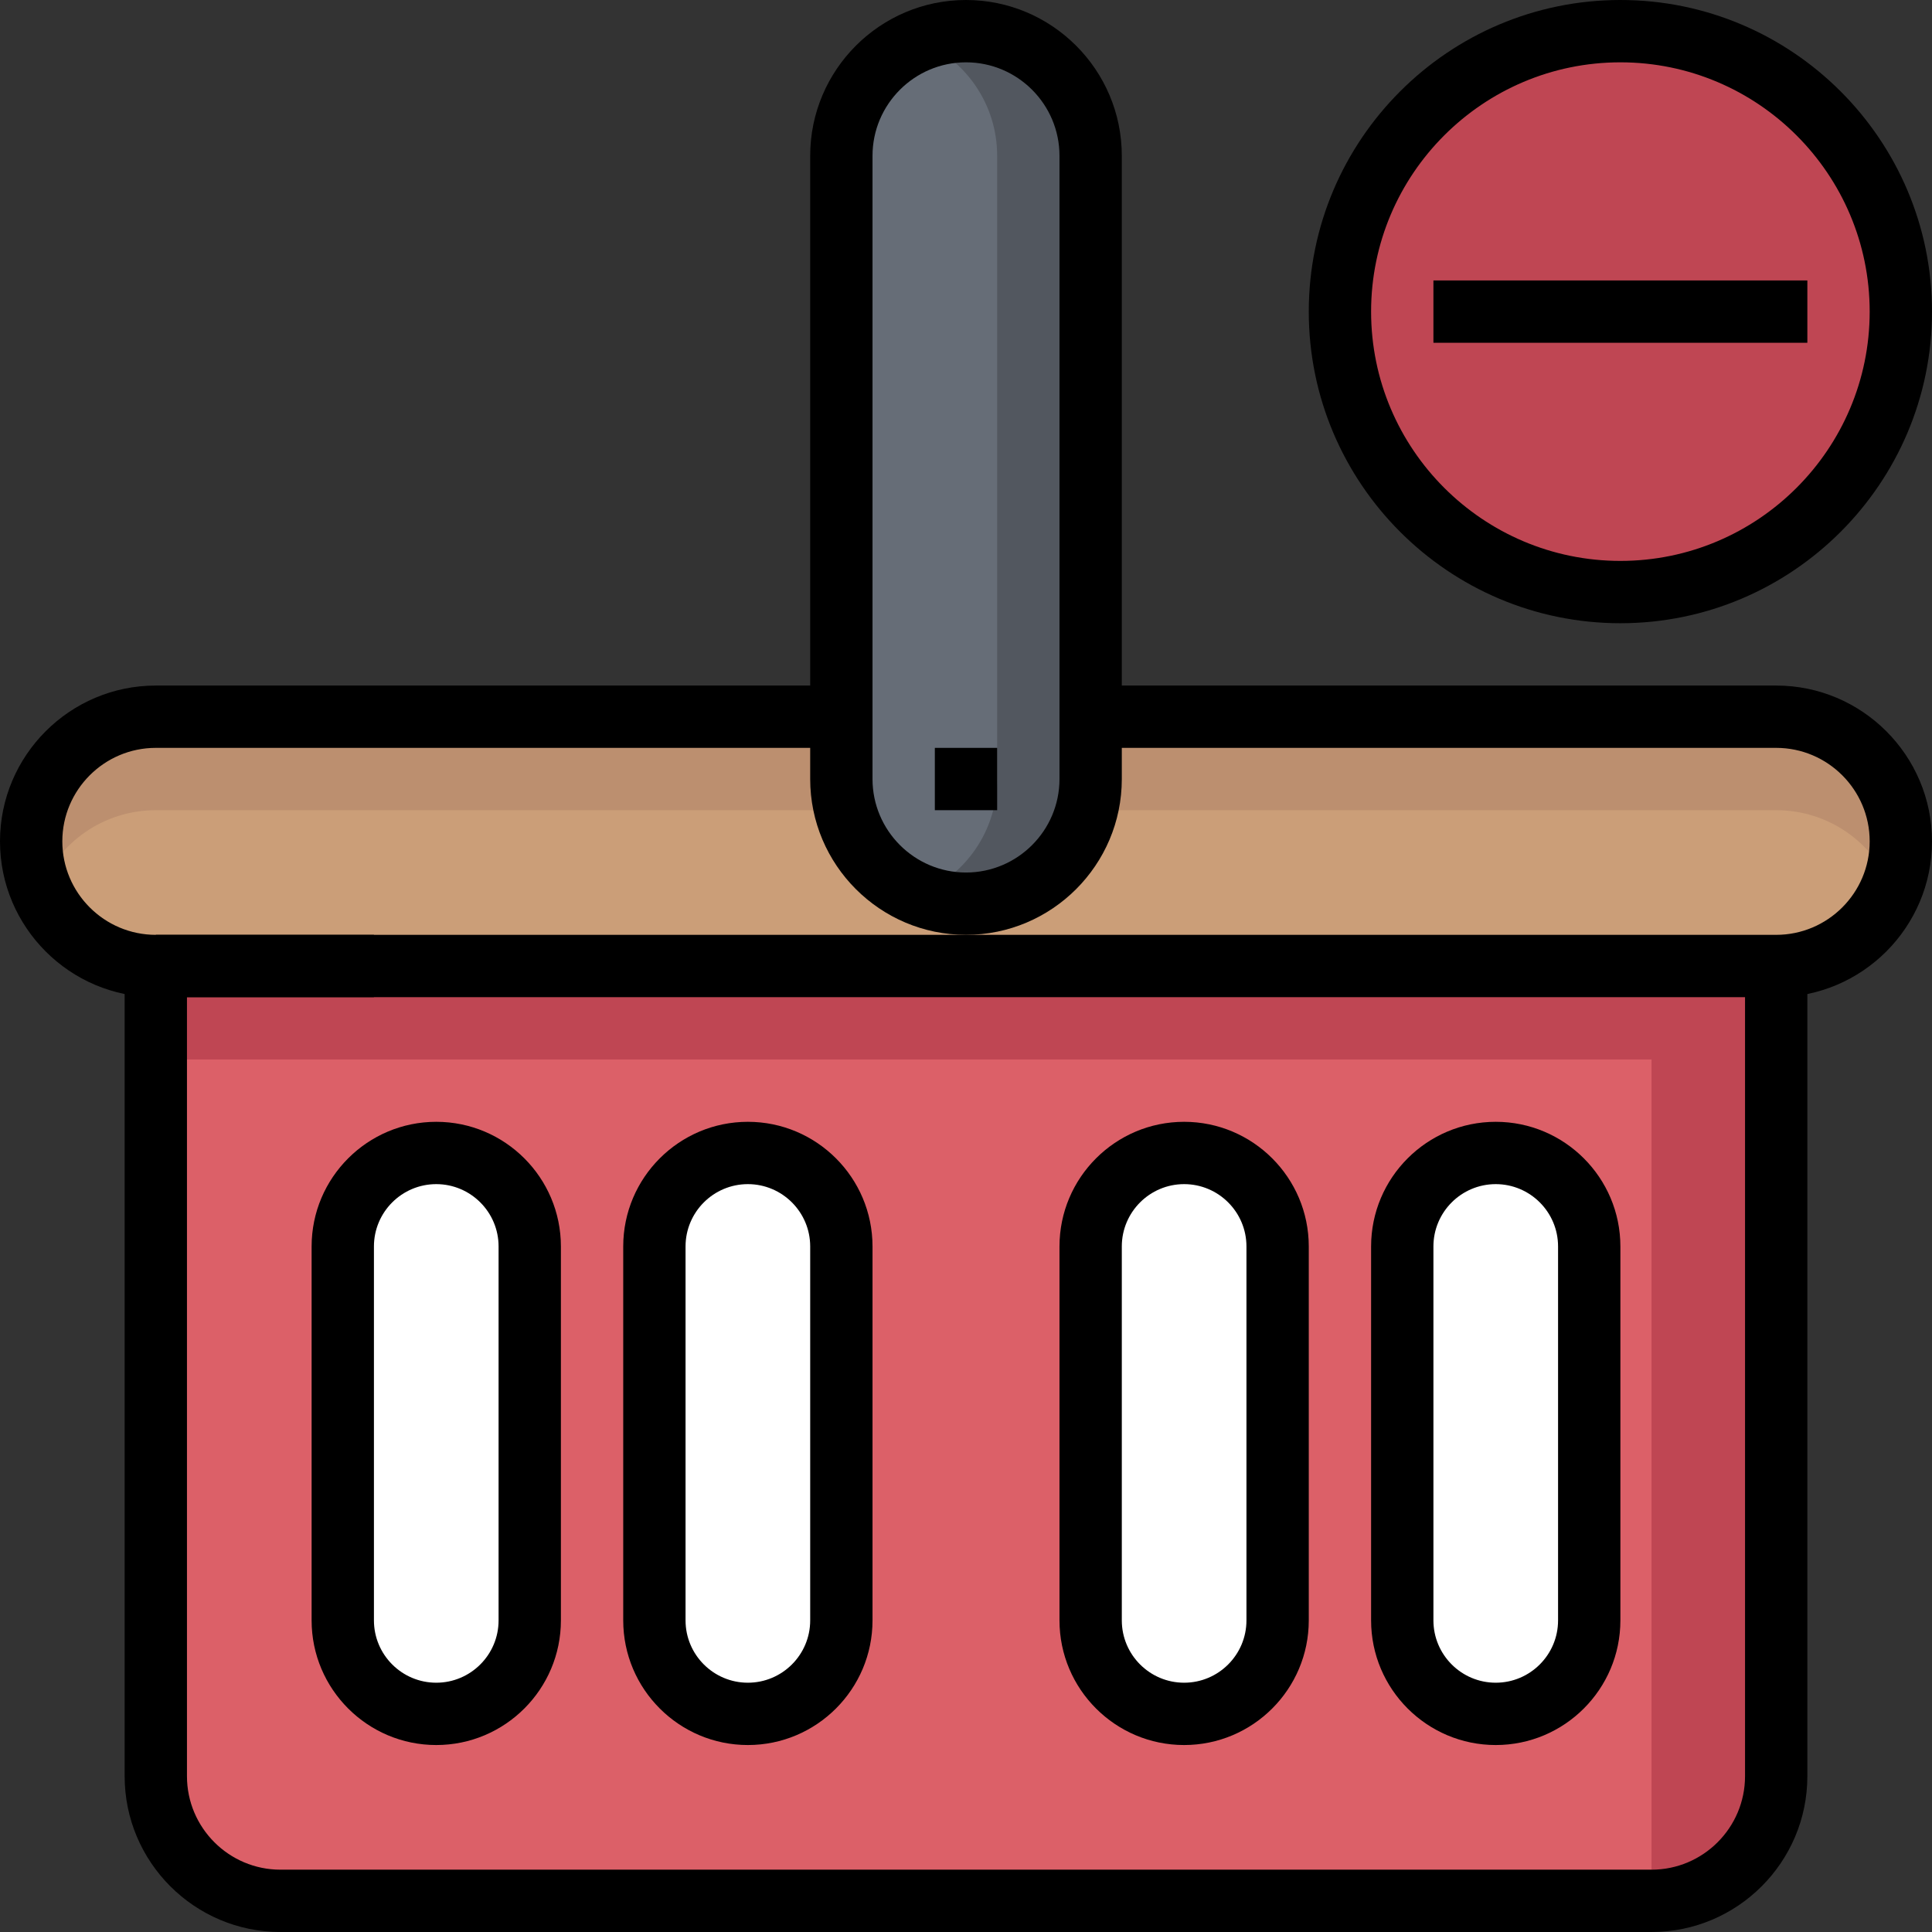 <svg height="496pt" viewBox="0 0 496 496" width="496pt" xmlns="http://www.w3.org/2000/svg"><rect x="0" y="0" width="496" height="496" fill="#333333" stroke="none"/><path d="m488 80c0 39.766-32.234 72-72 72s-72-32.234-72-72 32.234-72 72-72 72 32.234 72 72zm0 0" fill="#bf4653"/><path d="m280 184h176c17.672 0 32 14.328 32 32s-14.328 32-32 32h-416c-17.672 0-32-14.328-32-32s14.328-32 32-32h176" fill="#bc8f6f"/><path d="m456 208h-416c-13.426 0-24.871 8.281-29.625 20 4.754 11.719 16.199 20 29.625 20h416c13.426 0 24.871-8.281 29.625-20-4.754-11.719-16.199-20-29.625-20zm0 0" fill="#cb9e78"/><path d="m248 8c-17.672 0-32 14.328-32 32v160c0 17.672 14.328 32 32 32s32-14.328 32-32v-160c0-17.672-14.328-32-32-32zm0 0" fill="#52575f"/><path d="m236 10.375c-11.719 4.754-20 16.199-20 29.625v160c0 13.426 8.281 24.871 20 29.625 11.719-4.754 20-16.199 20-29.625v-160c0-13.426-8.281-24.871-20-29.625zm0 0" fill="#666d77"/><path d="m456 248v208c0 17.672-14.328 32-32 32h-352c-17.672 0-32-14.328-32-32v-208" fill="#bf4653"/><path d="m72 488h350.871c.664-2.566 1.129-5.223 1.129-8v-208h-384v184c0 17.672 14.328 32 32 32zm0 0" fill="#dc6068"/><g fill="#fff"><path d="m192 440c-13.258 0-24-10.742-24-24v-96c0-13.258 10.742-24 24-24s24 10.742 24 24v96c0 13.258-10.742 24-24 24zm0 0"/><path d="m112 440c-13.258 0-24-10.742-24-24v-96c0-13.258 10.742-24 24-24s24 10.742 24 24v96c0 13.258-10.742 24-24 24zm0 0"/><path d="m304 440c-13.258 0-24-10.742-24-24v-96c0-13.258 10.742-24 24-24s24 10.742 24 24v96c0 13.258-10.742 24-24 24zm0 0"/><path d="m384 440c-13.258 0-24-10.742-24-24v-96c0-13.258 10.742-24 24-24s24 10.742 24 24v96c0 13.258-10.742 24-24 24zm0 0"/></g><path d="m456 256h-416c-22.055 0-40-17.945-40-40s17.945-40 40-40h176v16h-176c-13.23 0-24 10.77-24 24s10.77 24 24 24h416c13.23 0 24-10.77 24-24s-10.77-24-24-24h-176v-16h176c22.055 0 40 17.945 40 40s-17.945 40-40 40zm0 0"/><path d="m424 496h-352c-22.055 0-40-17.945-40-40v-208h16v208c0 13.23 10.77 24 24 24h352c13.23 0 24-10.77 24-24v-208h16v208c0 22.055-17.945 40-40 40zm0 0"/><path d="m192 448c-17.648 0-32-14.352-32-32v-96c0-17.648 14.352-32 32-32s32 14.352 32 32v96c0 17.648-14.352 32-32 32zm0-144c-8.824 0-16 7.176-16 16v96c0 8.824 7.176 16 16 16s16-7.176 16-16v-96c0-8.824-7.176-16-16-16zm0 0"/><path d="m112 448c-17.648 0-32-14.352-32-32v-96c0-17.648 14.352-32 32-32s32 14.352 32 32v96c0 17.648-14.352 32-32 32zm0-144c-8.824 0-16 7.176-16 16v96c0 8.824 7.176 16 16 16s16-7.176 16-16v-96c0-8.824-7.176-16-16-16zm0 0"/><path d="m304 448c-17.648 0-32-14.352-32-32v-96c0-17.648 14.352-32 32-32s32 14.352 32 32v96c0 17.648-14.352 32-32 32zm0-144c-8.824 0-16 7.176-16 16v96c0 8.824 7.176 16 16 16s16-7.176 16-16v-96c0-8.824-7.176-16-16-16zm0 0"/><path d="m384 448c-17.648 0-32-14.352-32-32v-96c0-17.648 14.352-32 32-32s32 14.352 32 32v96c0 17.648-14.352 32-32 32zm0-144c-8.824 0-16 7.176-16 16v96c0 8.824 7.176 16 16 16s16-7.176 16-16v-96c0-8.824-7.176-16-16-16zm0 0"/><path d="m248 240c-22.055 0-40-17.945-40-40v-160c0-22.055 17.945-40 40-40s40 17.945 40 40v160c0 22.055-17.945 40-40 40zm0-224c-13.23 0-24 10.77-24 24v160c0 13.23 10.77 24 24 24s24-10.77 24-24v-160c0-13.23-10.77-24-24-24zm0 0"/><path d="m240 192h16v16h-16zm0 0"/><path d="m416 160c-44.113 0-80-35.887-80-80s35.887-80 80-80 80 35.887 80 80-35.887 80-80 80zm0-144c-35.289 0-64 28.711-64 64s28.711 64 64 64 64-28.711 64-64-28.711-64-64-64zm0 0"/><path d="m368 72h96v16h-96zm0 0"/><path d="m40 240h56v16h-56zm0 0"/></svg>
